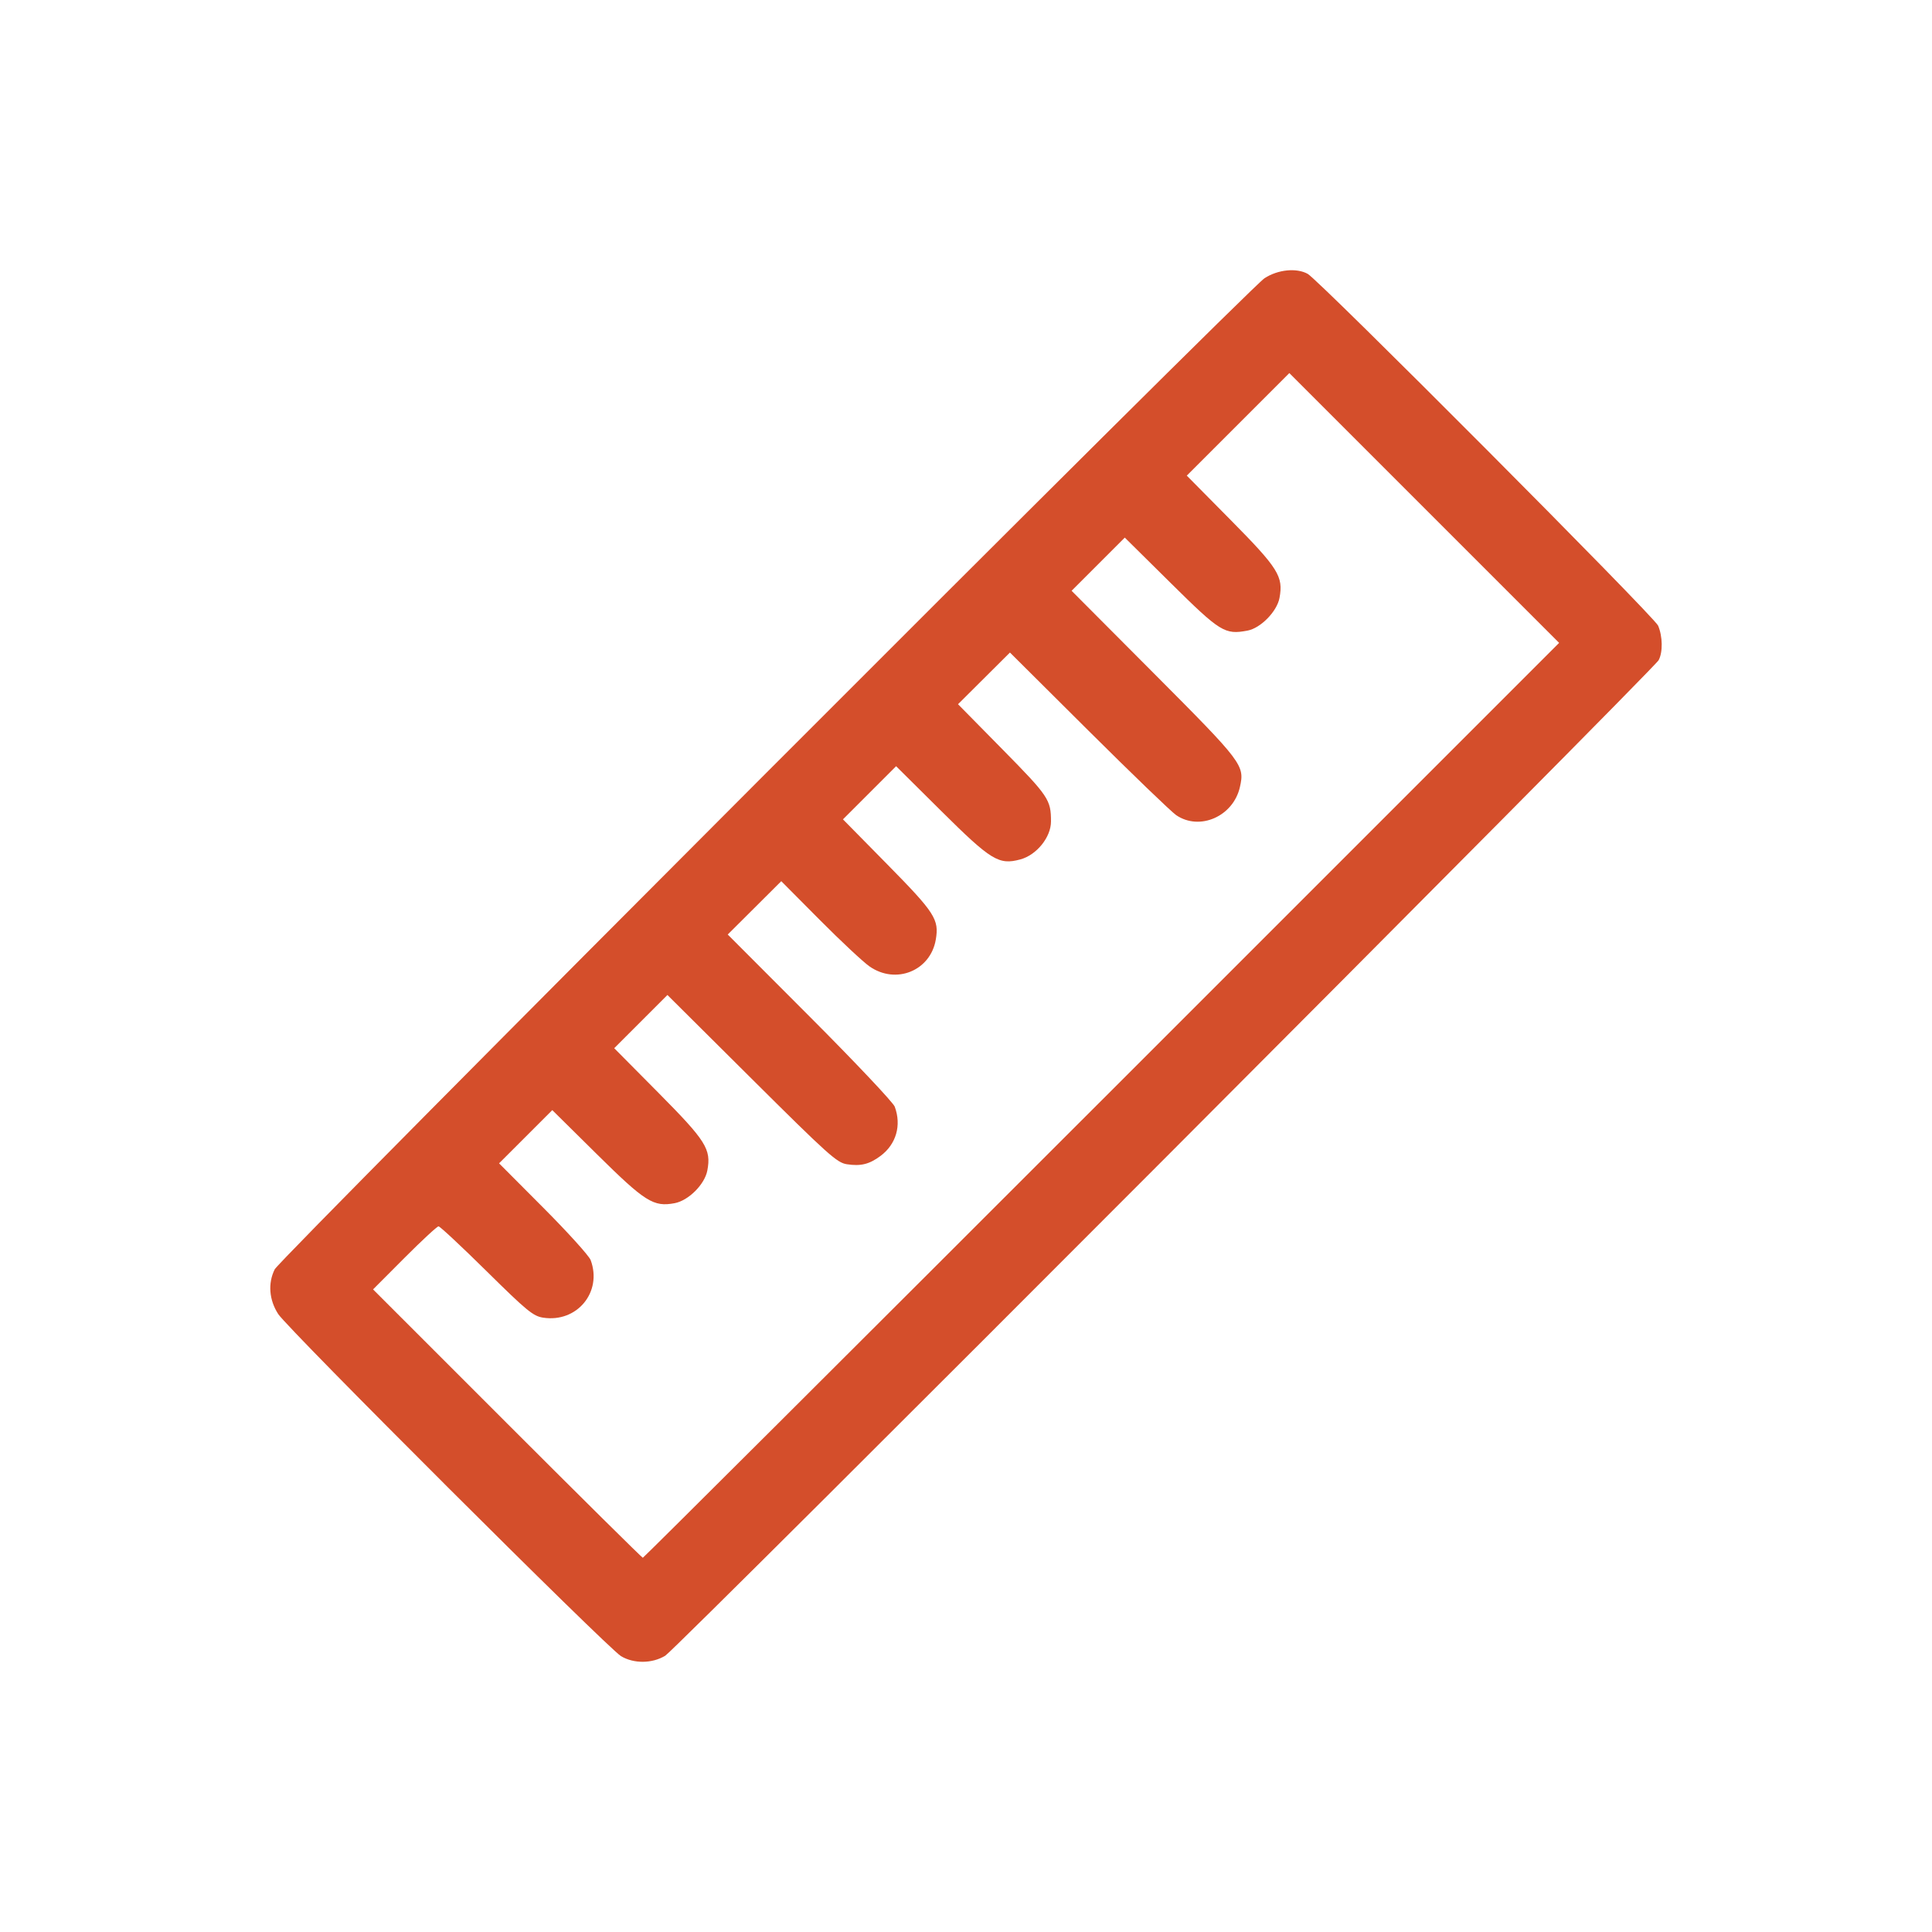 <svg height="512" viewBox="0 0 512 512" width="512" xmlns="http://www.w3.org/2000/svg">
 <path d="m164.563 438.887c-3.499-2.085-88.221-86.636-90.825-90.635-2.432-3.742-2.782-8.18-.936-11.869 1.499-3 258.049-259.871 262.309-262.652 3.541-2.303 8.484-2.801 11.447-1.154 3.055 1.698 91.854 90.837 92.86 93.227 1.212 2.864 1.277 7.019.143 9.145-1.34 2.511-260.285 262.013-263.256 263.824-3.47 2.115-8.319 2.163-11.749.117m127.403-147.296l121.226-121.226-35.75-35.75-35.75-35.75-13.588 13.588-13.588 13.588 11.699 11.834c12.578 12.725 13.938 14.9 12.87 20.592-.672 3.586-4.995 7.995-8.474 8.648-6.023 1.13-7.194.406-20.319-12.575l-12.204-12.072-7.047 7.047-7.047 7.047 21.884 21.965c23.493 23.579 24.019 24.275 22.721 30.04-1.753 7.772-10.649 11.699-16.89 7.455-1.279-.87-11.716-10.923-23.192-22.339l-20.865-20.758-6.879 6.849-6.879 6.849 11.83 12.015c12.173 12.364 12.807 13.306 12.807 19.052 0 4.184-3.811 8.9-8.132 10.065-5.697 1.534-7.726.292-20.921-12.799l-11.994-11.905-7.042 7.042-7.042 7.042 11.814 12.002c12.557 12.758 13.697 14.527 12.789 19.854-1.414 8.296-10.583 12.002-17.576 7.112-1.69-1.181-7.641-6.746-13.224-12.365l-10.152-10.217-7.094 7.067-7.094 7.067 21.748 21.787c11.964 11.983 22.09 22.709 22.508 23.833 1.84 4.948.388 9.971-3.776 13.065-2.966 2.202-5.207 2.756-8.893 2.198-2.641-.4-4.926-2.451-25.237-22.65l-22.333-22.21-7.051 7.051-7.051 7.051 11.708 11.809c12.66 12.769 14.034 14.949 12.973 20.596-.691 3.683-4.987 7.978-8.669 8.669-5.607 1.052-7.814-.338-20.597-12.975l-11.826-11.689-7.051 7.051-7.051 7.051 11.755 11.798c6.465 6.489 12.098 12.718 12.515 13.842 3.155 8.469-3.619 16.662-12.62 15.256-2.615-.407-4.328-1.818-14.975-12.329-6.613-6.528-12.334-11.869-12.715-11.869-.381 0-4.441 3.758-9.022 8.355l-8.331 8.355 35.561 35.561c19.558 19.561 35.726 35.561 35.928 35.561.201 0 54.921-54.554 121.593-121.226" fill="#d44e2b"/>
</svg>
